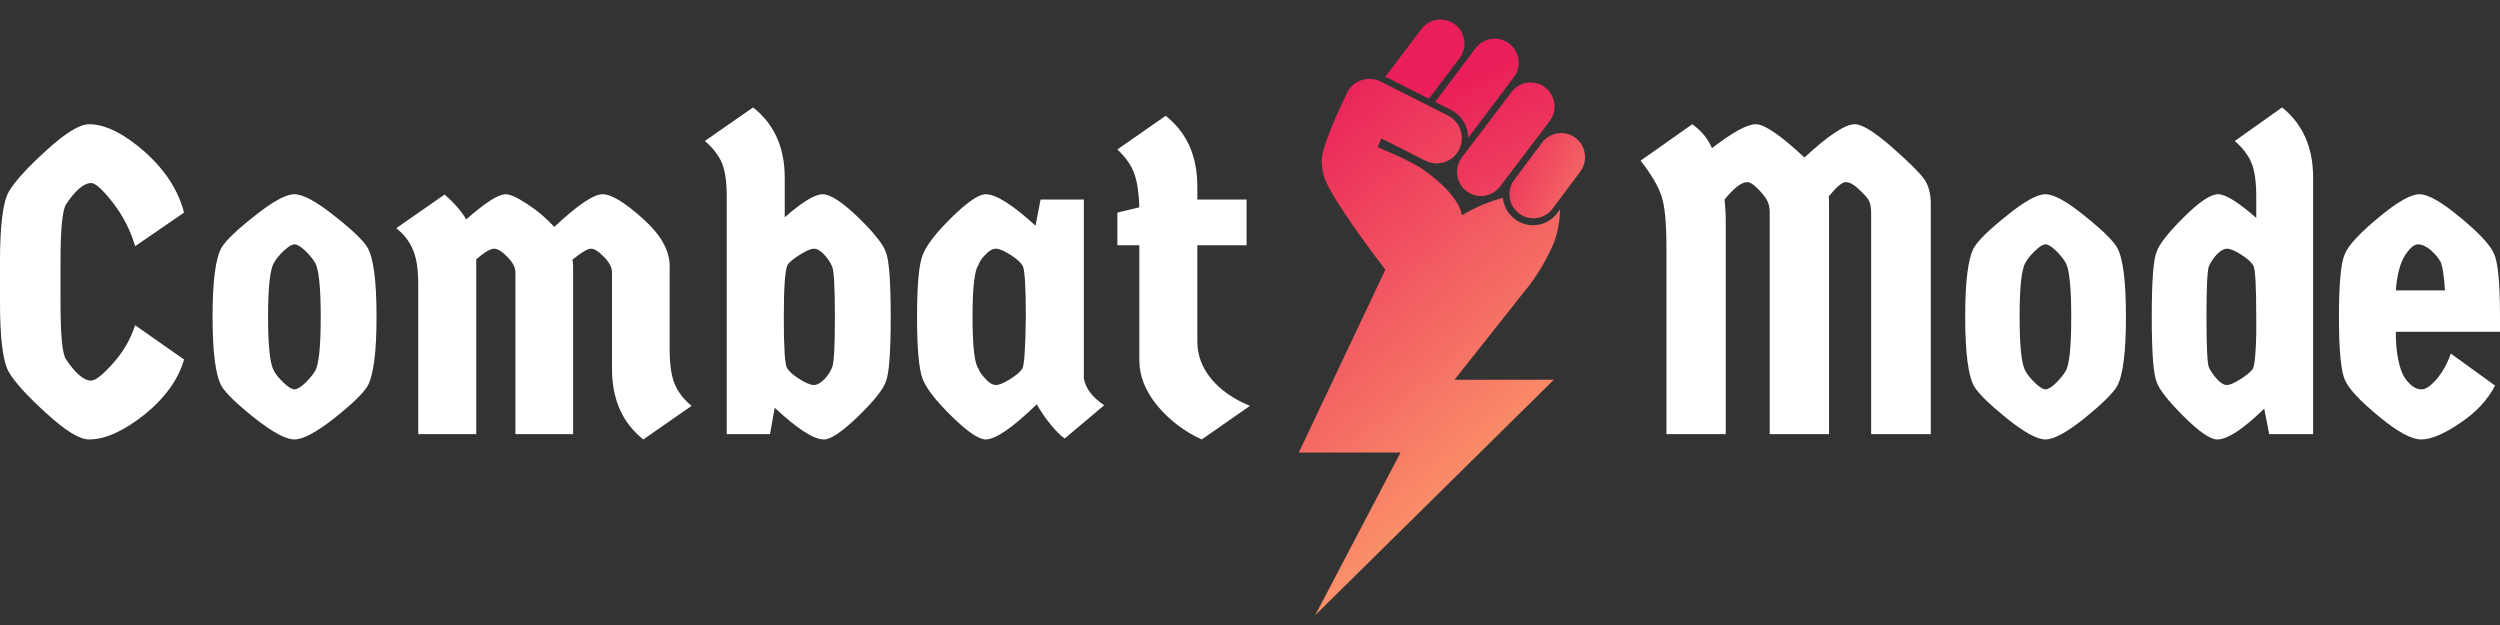 <svg width="256" height="64" viewBox="0 0 256 64" fill="none" xmlns="http://www.w3.org/2000/svg">
<rect x="0" y="0" width="256" height="64" fill="#333333" stroke="none"/>
<path d="M0 30.948V26.773C0 23.056 0.3 20.676 0.899 19.635C1.498 18.595 2.782 17.182 4.751 15.397C6.699 13.613 8.155 12.721 9.118 12.721C10.766 12.721 12.66 13.655 14.8 15.525C16.919 17.416 18.267 19.497 18.845 21.77L13.837 25.212C13.366 23.597 12.606 22.11 11.558 20.751C10.509 19.412 9.77 18.743 9.342 18.743C8.593 18.743 7.737 19.465 6.774 20.91C6.389 21.484 6.196 23.438 6.196 26.773V30.948C6.196 34.368 6.389 36.322 6.774 36.811C7.737 38.255 8.593 38.977 9.342 38.977C9.77 38.977 10.509 38.393 11.558 37.225C12.606 36.056 13.366 34.75 13.837 33.306L18.845 36.811C18.267 38.85 16.919 40.73 14.8 42.451C12.66 44.15 10.766 45 9.118 45C8.155 45 6.699 44.108 4.751 42.323C2.782 40.539 1.498 39.126 0.899 38.085C0.3 37.044 0 34.665 0 30.948ZM29.054 39.201C29.525 39.647 29.889 39.87 30.146 39.87C30.424 39.87 30.799 39.647 31.27 39.201C31.719 38.755 32.051 38.351 32.265 37.99C32.65 37.352 32.843 35.515 32.843 32.477C32.843 29.439 32.65 27.58 32.265 26.901C32.051 26.54 31.719 26.136 31.27 25.69C30.799 25.244 30.424 25.021 30.146 25.021C29.889 25.021 29.525 25.244 29.054 25.69C28.584 26.136 28.252 26.54 28.059 26.901C27.652 27.559 27.449 29.397 27.449 32.413C27.449 35.451 27.652 37.31 28.059 37.99C28.252 38.351 28.584 38.755 29.054 39.201ZM34.223 42.833C32.383 44.278 31.023 45 30.146 45C29.29 45 27.942 44.278 26.101 42.833C24.26 41.367 23.126 40.273 22.698 39.551C22.077 38.468 21.767 36.088 21.767 32.413C21.767 28.759 22.077 26.401 22.698 25.339C23.126 24.617 24.26 23.534 26.101 22.089C27.942 20.623 29.29 19.89 30.146 19.89C31.023 19.89 32.383 20.623 34.223 22.089C36.064 23.534 37.198 24.617 37.626 25.339C38.247 26.401 38.557 28.759 38.557 32.413C38.557 36.088 38.247 38.468 37.626 39.551C37.198 40.273 36.064 41.367 34.223 42.833ZM58.687 27.251V44.458H52.779V27.889C52.779 27.379 52.501 26.848 51.945 26.295C51.41 25.743 50.96 25.467 50.596 25.467C50.211 25.467 49.601 25.828 48.767 26.55V44.458H42.827V29.067C42.827 27.559 42.645 26.391 42.281 25.562C41.939 24.734 41.372 24.001 40.58 23.364L45.524 19.922C46.508 20.772 47.247 21.622 47.739 22.471C49.687 20.751 51.035 19.89 51.784 19.89C52.234 19.89 52.962 20.22 53.967 20.878C54.995 21.537 55.926 22.323 56.761 23.236C59.136 21.006 60.784 19.89 61.705 19.89C62.603 19.89 63.973 20.719 65.814 22.376C67.654 24.012 68.575 25.637 68.575 27.251V35.855C68.575 37.384 68.757 38.563 69.121 39.392C69.484 40.22 70.052 40.943 70.822 41.559L65.878 45C63.738 43.3 62.668 40.889 62.668 37.767V27.889C62.668 27.379 62.389 26.848 61.833 26.295C61.298 25.743 60.859 25.467 60.517 25.467C60.174 25.467 59.543 25.838 58.623 26.582C58.665 26.879 58.687 27.102 58.687 27.251ZM78.848 44.458H74.418V20.113C74.418 18.605 74.247 17.447 73.904 16.64C73.54 15.833 72.963 15.1 72.171 14.441L77.115 11C79.276 12.7 80.357 15.1 80.357 18.201V22.248C82.155 20.676 83.45 19.89 84.242 19.89C85.034 19.89 86.254 20.687 87.902 22.28C89.528 23.873 90.459 25.042 90.695 25.785C91.037 26.529 91.208 28.749 91.208 32.445C91.208 36.142 91.037 38.361 90.695 39.105C90.459 39.849 89.528 41.017 87.902 42.61C86.254 44.203 85.076 45 84.37 45C83.322 45 81.641 43.917 79.33 41.75L78.848 44.458ZM80.582 37.671C80.796 38.032 81.224 38.415 81.866 38.818C82.508 39.222 83 39.424 83.343 39.424C83.664 39.424 84.017 39.232 84.402 38.85C84.766 38.468 85.034 38.064 85.205 37.639C85.397 37.236 85.494 35.504 85.494 32.445C85.494 29.407 85.397 27.687 85.205 27.283C85.034 26.879 84.766 26.476 84.402 26.072C84.017 25.669 83.664 25.467 83.343 25.467C83.043 25.467 82.572 25.669 81.93 26.072C81.267 26.476 80.839 26.826 80.646 27.124C80.389 27.634 80.261 29.418 80.261 32.477C80.261 35.557 80.368 37.289 80.582 37.671ZM106.554 20.432H110.985V38.723C111.156 39.764 111.852 40.688 113.071 41.495L109.026 44.904C108.641 44.65 108.17 44.182 107.614 43.502C107.036 42.801 106.554 42.1 106.169 41.399C103.686 43.8 101.942 45 100.936 45C100.23 45 99.074 44.214 97.469 42.642C95.864 41.07 94.868 39.795 94.483 38.818C94.098 37.82 93.905 35.695 93.905 32.445C93.905 29.195 94.098 27.081 94.483 26.104C94.868 25.106 95.864 23.82 97.469 22.248C99.074 20.676 100.23 19.89 100.936 19.89C101.985 19.89 103.686 20.963 106.041 23.109L106.554 20.432ZM104.724 27.219C104.51 26.858 104.082 26.476 103.44 26.072C102.798 25.669 102.317 25.467 101.995 25.467C101.653 25.467 101.3 25.658 100.936 26.04C100.551 26.423 100.305 26.784 100.198 27.124C99.791 27.655 99.588 29.429 99.588 32.445C99.588 35.462 99.791 37.236 100.198 37.767C100.305 38.064 100.551 38.415 100.936 38.818C101.3 39.222 101.653 39.424 101.995 39.424C102.317 39.424 102.798 39.222 103.44 38.818C104.082 38.415 104.5 38.053 104.692 37.735C104.885 37.416 105.003 35.674 105.045 32.509C105.045 29.365 104.938 27.602 104.724 27.219ZM127.647 25.116H122.606V34.962C122.606 36.365 123.088 37.65 124.051 38.818C125.014 39.965 126.331 40.879 128 41.559L123.056 45C121.258 44.172 119.749 43.024 118.529 41.559C117.288 40.072 116.667 38.51 116.667 36.874V25.116H114.42V21.77L116.667 21.229C116.624 19.763 116.453 18.616 116.153 17.787C115.854 16.938 115.276 16.109 114.42 15.302L119.364 11.86C121.526 13.56 122.606 15.971 122.606 19.094V20.432H127.647V25.116Z" fill="white"/>
<path d="M146.319 10.106L149.47 5.95C149.664 5.691 149.805 5.397 149.885 5.083C149.966 4.77 149.984 4.443 149.939 4.122C149.894 3.802 149.787 3.493 149.623 3.214C149.46 2.935 149.243 2.691 148.986 2.496C148.729 2.301 148.436 2.159 148.125 2.078C147.813 1.997 147.488 1.979 147.169 2.024C146.851 2.069 146.544 2.177 146.267 2.342C145.989 2.506 145.747 2.724 145.553 2.983L141.837 7.882C142.011 7.937 142.179 8.006 142.341 8.089L146.319 10.106ZM148.59 11.258C148.968 11.451 149.304 11.718 149.578 12.043C149.853 12.368 150.06 12.744 150.189 13.151C150.29 13.466 150.342 13.789 150.346 14.112L155.016 7.909C155.407 7.386 155.576 6.729 155.485 6.081C155.394 5.433 155.052 4.848 154.532 4.455C154.013 4.061 153.359 3.892 152.716 3.983C152.072 4.074 151.49 4.419 151.099 4.942L146.963 10.434L148.59 11.258ZM154.775 9.431L149.692 16.126C149.418 16.492 149.25 16.928 149.208 17.384C149.167 17.841 149.252 18.3 149.455 18.71C149.659 19.121 149.972 19.466 150.359 19.707C150.747 19.948 151.193 20.076 151.649 20.076C152.393 20.076 153.128 19.737 153.609 19.093L158.692 12.399C159.083 11.876 159.252 11.219 159.161 10.571C159.071 9.923 158.728 9.338 158.209 8.944C157.689 8.551 157.036 8.381 156.392 8.472C155.748 8.563 155.166 8.908 154.775 9.431Z" fill="url(#paint0_linear_1759_31)"/>
<path d="M159.011 25.11C159.556 23.893 159.725 22.49 159.76 21.419L159.465 21.816C159.177 22.205 158.802 22.52 158.371 22.736C157.94 22.952 157.464 23.063 156.983 23.061C156.309 23.063 155.653 22.842 155.116 22.433C154.772 22.173 154.486 21.844 154.275 21.467C154.065 21.09 153.935 20.672 153.894 20.242C153.26 20.425 152.583 20.655 151.871 20.948C151.135 21.248 150.424 21.608 149.745 22.023L149.675 21.998C149.675 21.998 149.675 20.185 145.8 17.408C144.412 16.413 141.076 15.075 141.076 15.075L141.444 14.167L145.945 16.448C146.552 16.762 147.258 16.819 147.907 16.609C148.556 16.398 149.096 15.937 149.407 15.326C149.719 14.716 149.776 14.006 149.567 13.353C149.358 12.699 148.899 12.156 148.292 11.843L141.408 8.366C141.04 8.177 140.633 8.078 140.22 8.078C139.281 8.078 138.375 8.587 137.945 9.489C137.617 10.177 135.522 14.454 135.349 16.281C135.302 16.778 135.457 17.792 135.636 18.257C136.509 20.53 140.436 25.764 141.858 27.619L133 46.342H143.415L134.674 63L159.111 38.885H148.945L155.959 30.018C156.941 28.866 158.046 27.262 159.011 25.11Z" fill="url(#paint1_linear_1759_31)"/>
<path d="M161.333 14.122C160.909 13.8 160.391 13.625 159.86 13.626C159.116 13.626 158.382 13.965 157.9 14.609L155.026 18.453C154.655 18.977 154.502 19.626 154.6 20.262C154.698 20.897 155.038 21.469 155.549 21.856C156.059 22.243 156.7 22.414 157.334 22.333C157.968 22.252 158.546 21.925 158.944 21.422L161.817 17.577C162.208 17.054 162.377 16.396 162.286 15.748C162.195 15.101 161.853 14.516 161.333 14.122Z" fill="url(#paint2_linear_1759_31)"/>
<path d="M187.293 44.458H181.219V21.77C181.219 21.261 181.124 20.836 180.936 20.496C180.747 20.156 180.432 19.763 179.991 19.317C179.551 18.871 179.194 18.648 178.921 18.648C178.334 18.648 177.557 19.242 176.592 20.432C176.676 21.176 176.718 21.962 176.718 22.79V44.458H170.644V25.371C170.644 22.843 170.476 21.08 170.14 20.081C169.804 19.062 169.091 17.851 168 16.449L173.288 12.721C174.232 13.4 174.903 14.218 175.302 15.174C177.421 13.539 178.921 12.721 179.803 12.721C180.684 12.721 182.341 13.857 184.775 16.13C187.23 13.857 188.951 12.721 189.937 12.721C190.671 12.721 191.93 13.496 193.714 15.047C195.497 16.619 196.609 17.724 197.05 18.361C197.491 18.998 197.711 19.837 197.711 20.878V44.458H191.605V21.77C191.605 21.197 191.511 20.751 191.322 20.432C191.112 20.135 190.766 19.763 190.283 19.317C189.801 18.871 189.371 18.648 188.993 18.648C188.636 18.648 188.059 19.136 187.262 20.113C187.283 20.262 187.293 20.517 187.293 20.878V44.458ZM208.381 39.201C208.842 39.647 209.199 39.87 209.451 39.87C209.723 39.87 210.091 39.647 210.552 39.201C210.993 38.755 211.318 38.351 211.528 37.99C211.906 37.352 212.094 35.515 212.094 32.477C212.094 29.439 211.906 27.58 211.528 26.901C211.318 26.54 210.993 26.136 210.552 25.69C210.091 25.244 209.723 25.021 209.451 25.021C209.199 25.021 208.842 25.244 208.381 25.69C207.919 26.136 207.594 26.54 207.405 26.901C207.006 27.559 206.807 29.397 206.807 32.413C206.807 35.451 207.006 37.31 207.405 37.99C207.594 38.351 207.919 38.755 208.381 39.201ZM213.448 42.833C211.643 44.278 210.311 45 209.451 45C208.611 45 207.289 44.278 205.485 42.833C203.68 41.367 202.568 40.273 202.149 39.551C201.54 38.468 201.236 36.088 201.236 32.413C201.236 28.759 201.54 26.401 202.149 25.339C202.568 24.617 203.68 23.534 205.485 22.089C207.289 20.623 208.611 19.89 209.451 19.89C210.311 19.89 211.643 20.623 213.448 22.089C215.252 23.534 216.364 24.617 216.784 25.339C217.392 26.401 217.697 28.759 217.697 32.413C217.697 36.088 217.392 38.468 216.784 39.551C216.364 40.273 215.252 41.367 213.448 42.833ZM220.844 25.785C221.075 25.042 221.988 23.873 223.582 22.28C225.177 20.687 226.362 19.89 227.139 19.89C227.894 19.89 229.195 20.698 231.041 22.312V20.113C231.041 18.605 230.874 17.447 230.538 16.64C230.181 15.833 229.615 15.1 228.838 14.441L233.685 11C235.804 12.7 236.864 15.1 236.864 18.201V44.458H232.363L231.86 41.845C229.699 43.949 228.093 45 227.044 45C226.331 45 225.177 44.203 223.582 42.61C221.988 41.017 221.075 39.849 220.844 39.105C220.508 38.361 220.34 36.142 220.34 32.445C220.34 28.749 220.508 26.529 220.844 25.785ZM230.758 27.219C230.548 26.858 230.129 26.476 229.499 26.072C228.87 25.669 228.387 25.467 228.051 25.467C227.737 25.467 227.391 25.658 227.013 26.04C226.656 26.423 226.383 26.826 226.195 27.251C226.027 27.676 225.943 29.407 225.943 32.445C225.943 35.504 226.027 37.236 226.195 37.639C226.383 38.022 226.656 38.415 227.013 38.818C227.391 39.222 227.726 39.424 228.02 39.424C228.335 39.424 228.807 39.222 229.436 38.818C230.066 38.415 230.485 38.064 230.695 37.767C230.884 37.363 231 36.163 231.041 34.166V32.509C231.041 29.365 230.947 27.602 230.758 27.219ZM256 32.381V33.975H245.33C245.33 35.759 245.551 37.172 245.991 38.213C246.138 38.574 246.401 38.946 246.778 39.328C247.156 39.689 247.555 39.87 247.974 39.87C248.394 39.87 248.908 39.519 249.516 38.818C250.125 38.096 250.608 37.225 250.964 36.205L255.496 39.487C254.72 40.974 253.514 42.26 251.877 43.343C250.24 44.448 248.929 45 247.943 45C246.936 45 245.488 44.214 243.599 42.642C241.69 41.07 240.536 39.838 240.137 38.946C239.718 38.075 239.508 35.908 239.508 32.445C239.508 28.983 239.718 26.816 240.137 25.945C240.536 25.052 241.69 23.82 243.599 22.248C245.488 20.676 246.873 19.89 247.754 19.89C248.635 19.89 250.02 20.676 251.908 22.248C253.818 23.82 254.972 25.052 255.371 25.945C255.79 26.816 256 28.961 256 32.381ZM249.894 26.773C249.663 26.37 249.328 25.977 248.887 25.594C248.425 25.212 247.995 25.021 247.597 25.021C247.198 25.021 246.747 25.414 246.243 26.2C245.761 26.986 245.456 28.165 245.33 29.737H250.366C250.261 28.165 250.104 27.177 249.894 26.773Z" fill="white"/>
<defs>
<linearGradient id="paint0_linear_1759_31" x1="137.831" y1="13.462" x2="154.302" y2="50.127" gradientUnits="userSpaceOnUse">
<stop stop-color="#EA1F59"/>
<stop offset="0" stop-color="#EA1F59"/>
<stop offset="1" stop-color="#FA9169"/>
</linearGradient>
<linearGradient id="paint1_linear_1759_31" x1="127.269" y1="15.213" x2="153.764" y2="47.209" gradientUnits="userSpaceOnUse">
<stop stop-color="#EA1F59"/>
<stop offset="1" stop-color="#FA9169"/>
</linearGradient>
<linearGradient id="paint2_linear_1759_31" x1="144.489" y1="29.413" x2="160.092" y2="37.084" gradientUnits="userSpaceOnUse">
<stop stop-color="#EA1F59"/>
<stop offset="1" stop-color="#FA9169"/>
</linearGradient>
</defs>
</svg>
